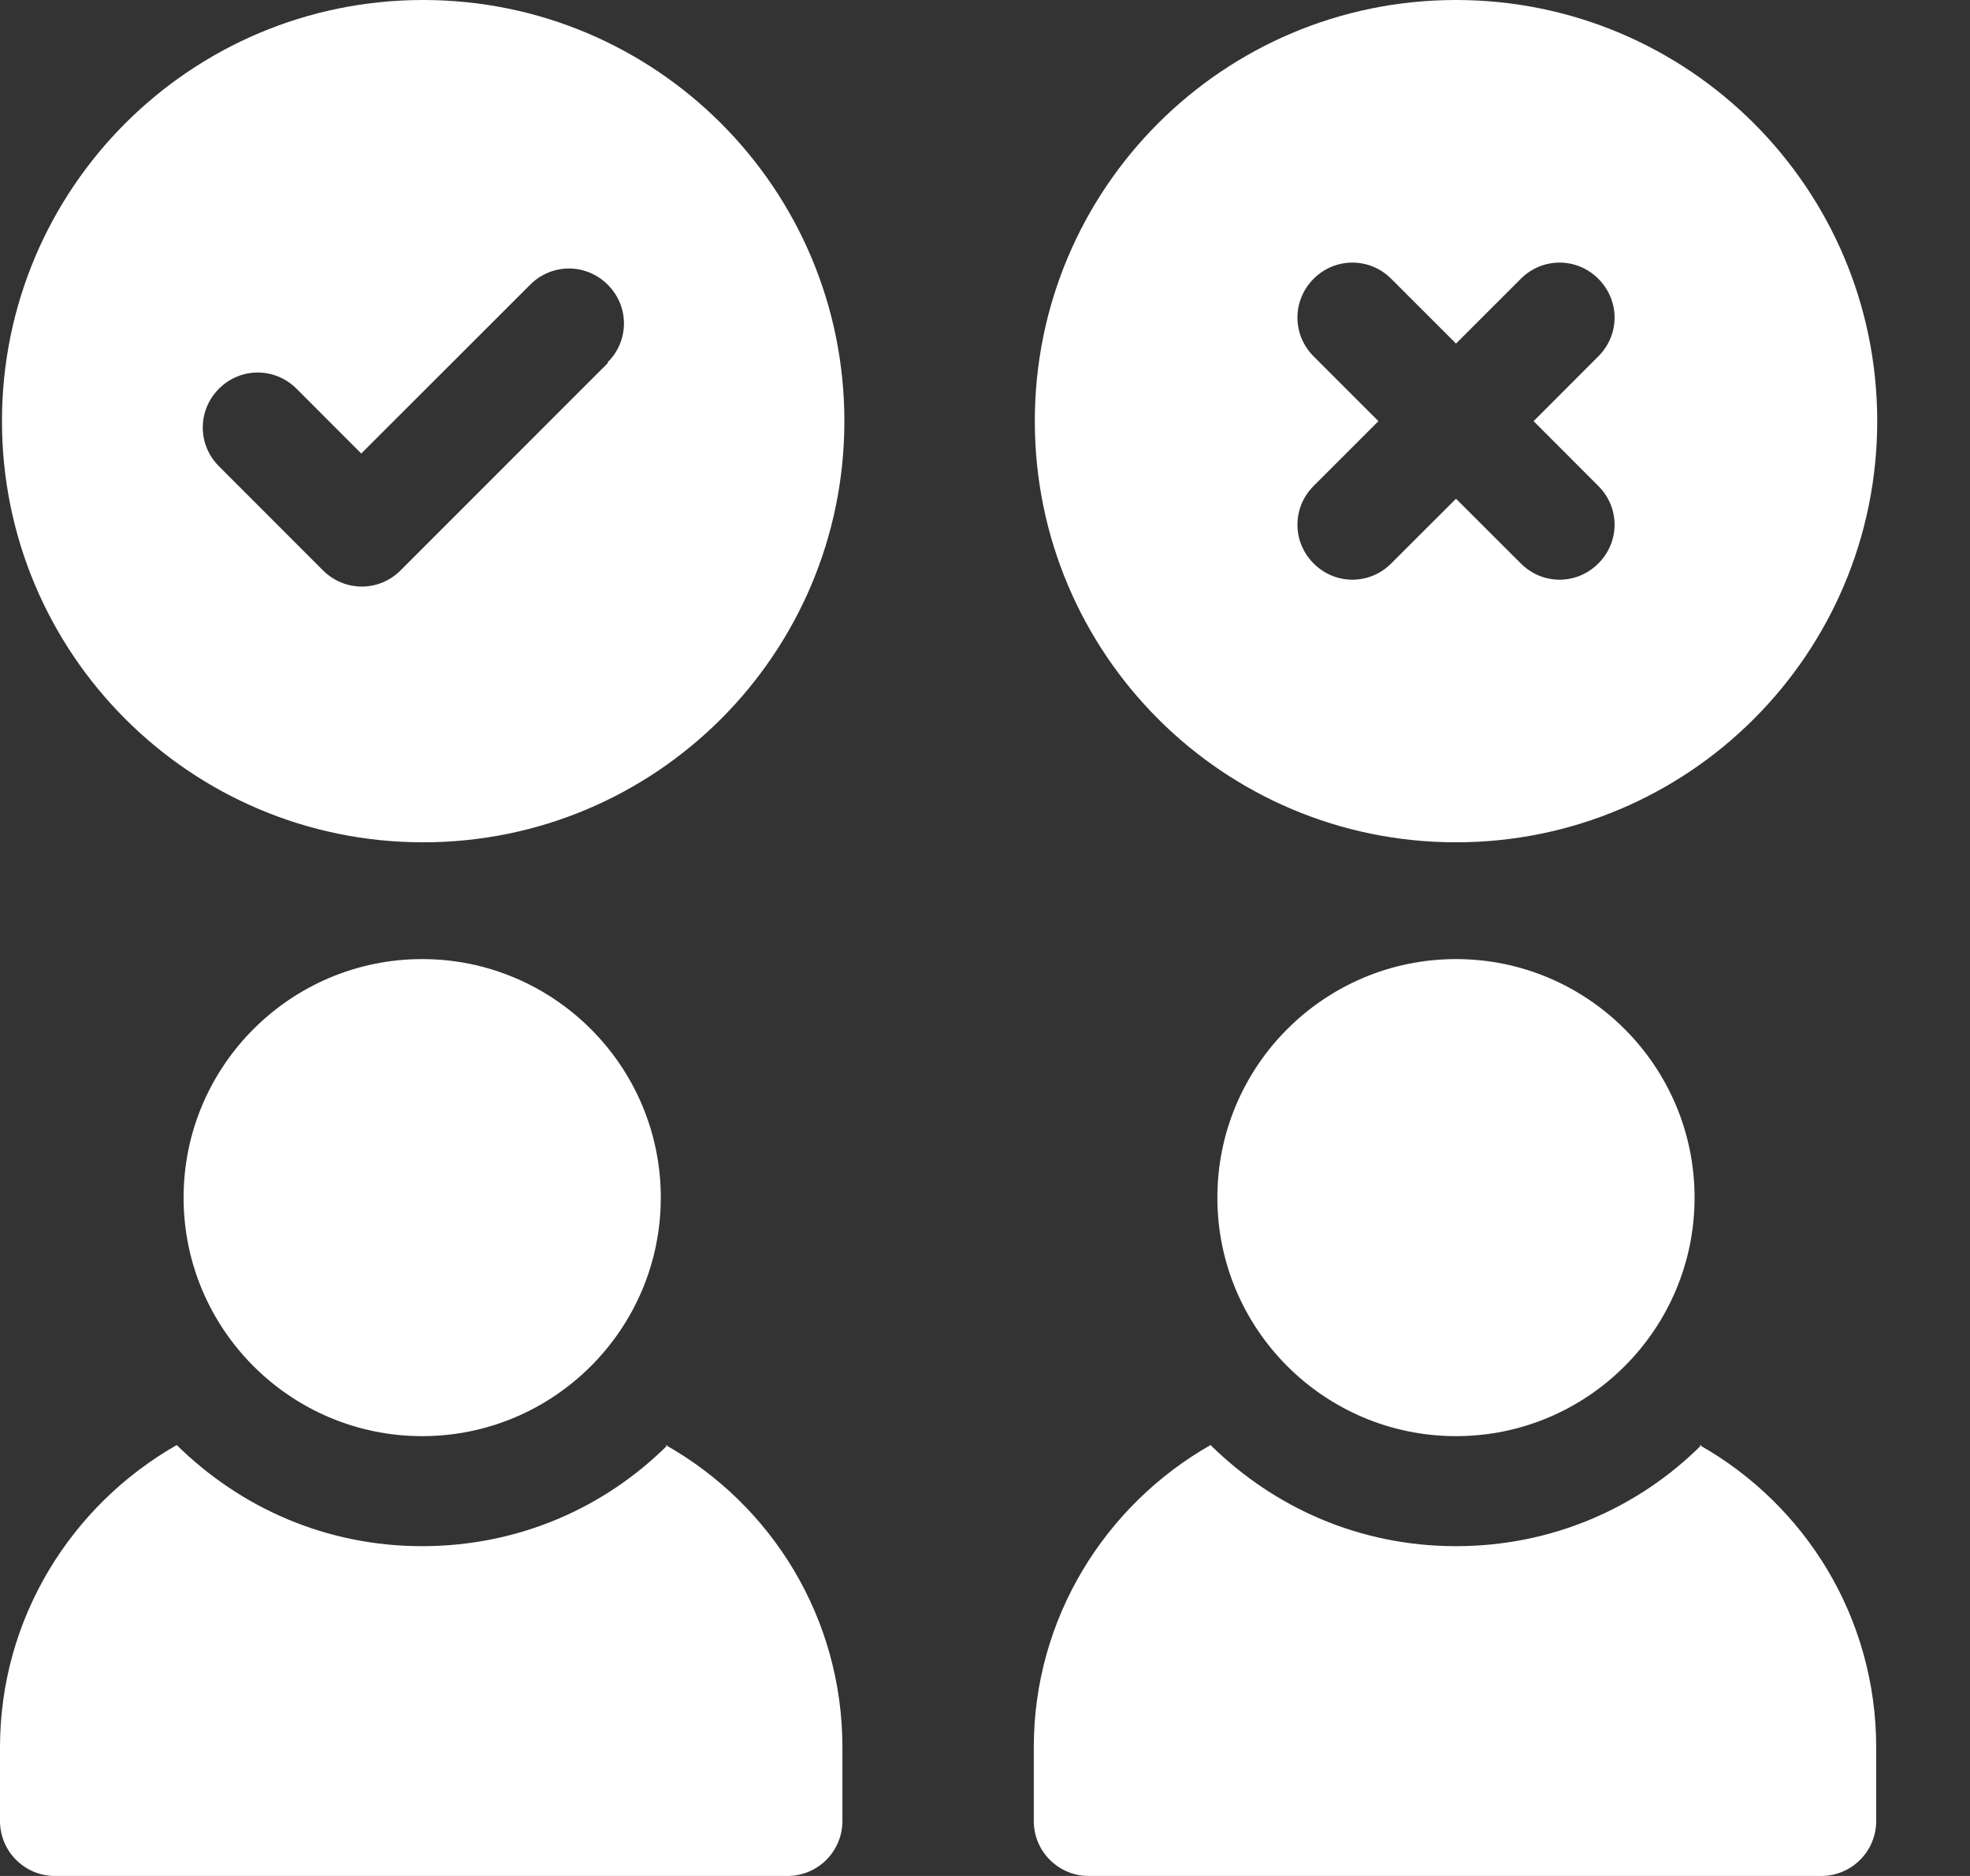 <svg width="21" height="20" viewBox="0 0 21 20" fill="none" xmlns="http://www.w3.org/2000/svg">
<rect x="0" y="0" width="21" height="20" fill="#333333" stroke="none"/>
<path d="M7.044 12.768C7.044 14.171 5.903 15.311 4.5 15.311C3.098 15.311 1.957 14.171 1.957 12.768C1.957 11.366 3.098 10.225 4.5 10.225C5.903 10.225 7.044 11.366 7.044 12.768Z" fill="white"/>
<path d="M7.117 15.406C6.447 16.075 5.526 16.484 4.5 16.484C3.475 16.484 2.564 16.075 1.884 15.406C0.764 16.044 0 17.248 0 18.629V19.414C0 19.738 0.262 20 0.586 20H8.394C8.718 20 8.98 19.738 8.98 19.414V18.629C8.98 17.248 8.226 16.044 7.096 15.406H7.117Z" fill="white"/>
<path d="M18.064 12.768C18.064 14.171 16.923 15.311 15.521 15.311C14.118 15.311 12.977 14.171 12.977 12.768C12.977 11.366 14.118 10.225 15.521 10.225C16.923 10.225 18.064 11.366 18.064 12.768Z" fill="white"/>
<path d="M18.137 15.406C17.467 16.075 16.546 16.484 15.521 16.484C14.495 16.484 13.584 16.075 12.904 15.406C11.784 16.044 11.02 17.248 11.02 18.629V19.414C11.02 19.738 11.282 20 11.606 20H19.414C19.738 20 20 19.738 20 19.414V18.629C20 17.248 19.246 16.044 18.116 15.406H18.137Z" fill="white"/>
<path d="M4.511 0C2.03 0 0.021 2.009 0.021 4.49C0.021 6.97 2.03 8.98 4.511 8.98C6.991 8.98 9.001 6.97 9.001 4.49C9.001 2.009 6.991 0 4.511 0ZM6.478 3.872L4.27 6.081C4.04 6.311 3.674 6.311 3.443 6.081L2.334 4.971C2.104 4.741 2.104 4.375 2.334 4.144C2.564 3.914 2.93 3.914 3.161 4.144L3.851 4.835L5.652 3.035C5.882 2.805 6.248 2.805 6.478 3.035C6.709 3.265 6.709 3.632 6.478 3.862V3.872Z" fill="white"/>
<path d="M15.521 8.98C18.001 8.98 20.011 6.97 20.011 4.49C20.011 2.009 18.001 0 15.521 0C13.04 0 11.031 2.009 11.031 4.49C11.031 6.97 13.04 8.98 15.521 8.98ZM14.003 3.799C13.773 3.569 13.773 3.203 14.003 2.972C14.233 2.742 14.6 2.742 14.83 2.972L15.521 3.663L16.212 2.972C16.442 2.742 16.808 2.742 17.038 2.972C17.269 3.203 17.269 3.569 17.038 3.799L16.348 4.49L17.038 5.181C17.269 5.411 17.269 5.777 17.038 6.007C16.808 6.238 16.442 6.238 16.212 6.007L15.521 5.317L14.83 6.007C14.6 6.238 14.233 6.238 14.003 6.007C13.773 5.777 13.773 5.411 14.003 5.181L14.694 4.49L14.003 3.799Z" fill="white"/>
</svg>
